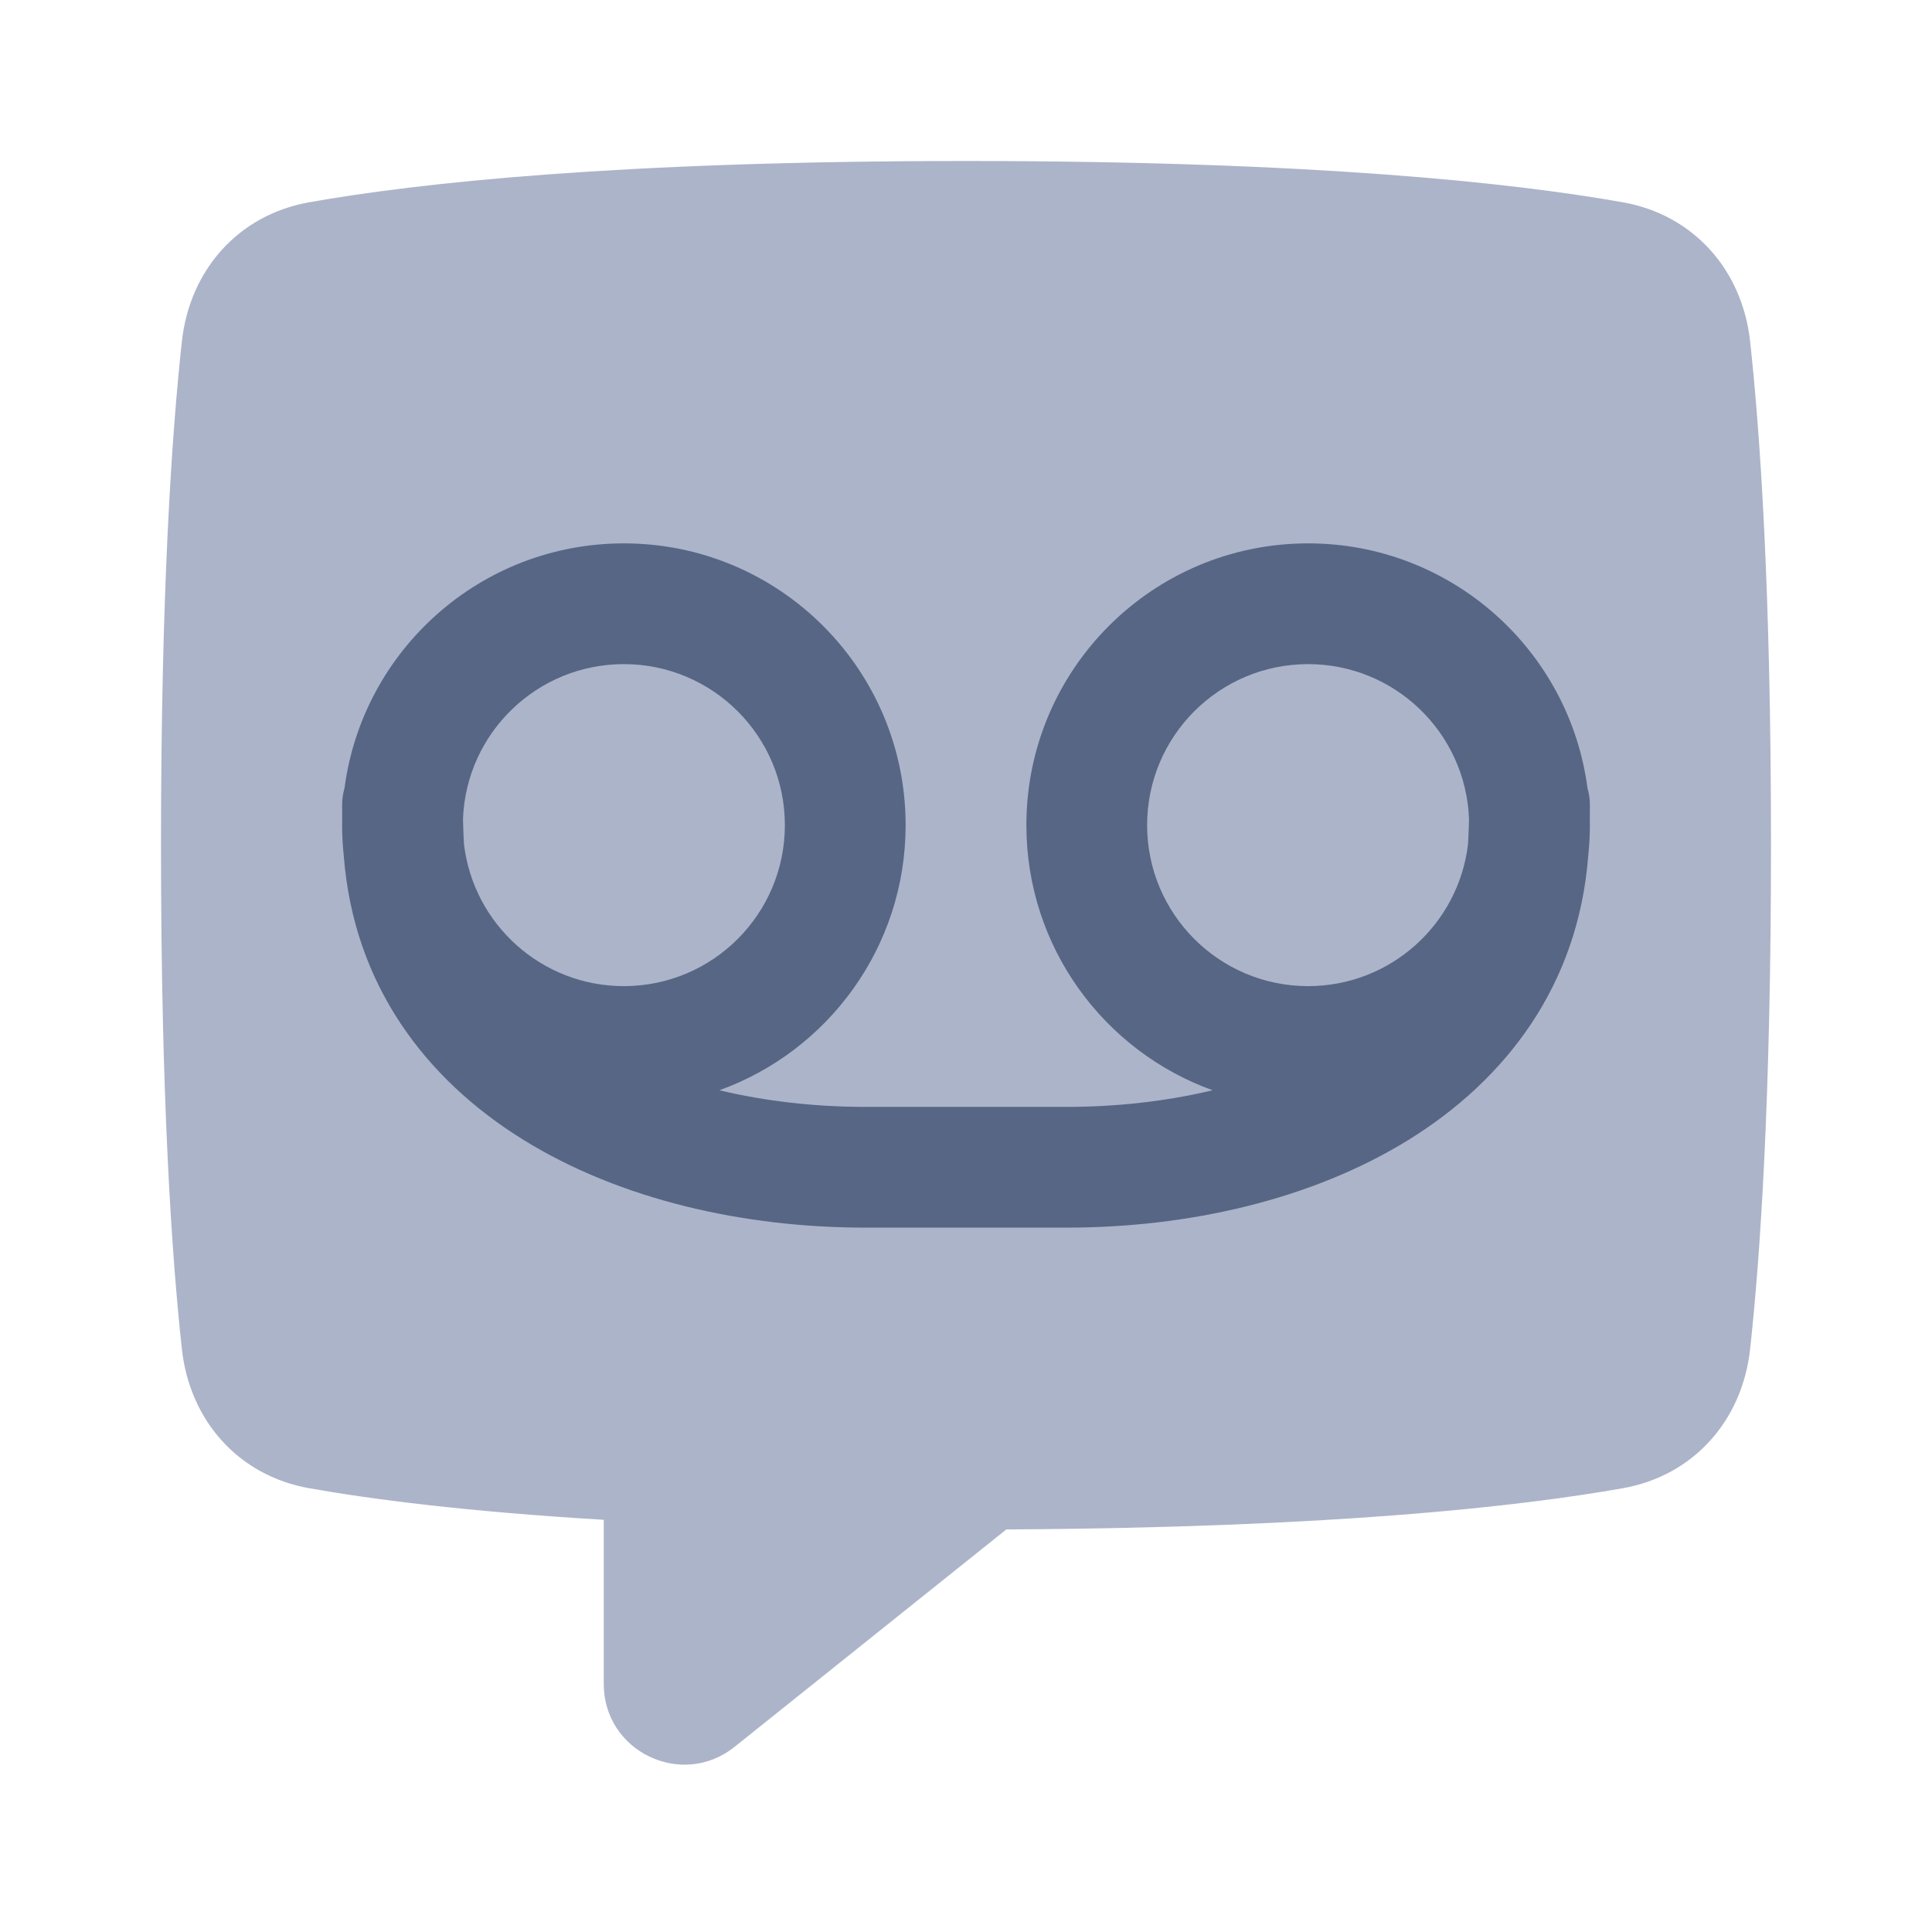 <svg width="48" height="48" viewBox="0 0 48 48" fill="none" xmlns="http://www.w3.org/2000/svg">
<path fill-rule="evenodd" clip-rule="evenodd" d="M7.68 5.026C5.923 5.338 4.714 6.707 4.519 8.481C4.268 10.772 4 14.692 4 21C4 27.308 4.268 31.228 4.519 33.519C4.714 35.293 5.923 36.662 7.68 36.974C9.242 37.252 11.588 37.555 15 37.759V41.839C15 43.516 16.94 44.448 18.249 43.401L25.003 37.998C33.062 37.957 37.752 37.43 40.32 36.974C42.077 36.662 43.286 35.293 43.481 33.519C43.732 31.228 44 27.308 44 21C44 14.692 43.732 10.772 43.481 8.481C43.286 6.707 42.077 5.338 40.32 5.026C37.647 4.551 32.676 4 24 4C15.324 4 10.353 4.551 7.68 5.026Z" fill="#ACB4C9"/>
<path fill-rule="evenodd" clip-rule="evenodd" d="M39.459 21.263C39.212 24.47 37.424 26.812 35.012 28.309C32.576 29.822 29.483 30.5 26.509 30.5H21.491C18.517 30.5 15.424 29.822 12.988 28.309C10.576 26.812 8.788 24.47 8.541 21.263C8.514 21.012 8.5 20.758 8.5 20.5C8.5 20.438 8.501 20.376 8.502 20.315C8.501 20.211 8.5 20.106 8.5 20C8.5 19.854 8.521 19.712 8.56 19.578C9.012 16.148 11.947 13.5 15.5 13.5C19.366 13.5 22.5 16.634 22.5 20.5C22.5 23.533 20.571 26.115 17.873 27.087C19.019 27.361 20.248 27.5 21.491 27.5H26.509C27.752 27.5 28.981 27.361 30.127 27.087C27.429 26.115 25.5 23.533 25.5 20.5C25.5 16.634 28.634 13.5 32.5 13.5C36.053 13.5 38.989 16.148 39.44 19.578C39.479 19.712 39.5 19.854 39.5 20C39.5 20.106 39.499 20.211 39.498 20.315C39.499 20.376 39.5 20.438 39.5 20.5C39.5 20.758 39.486 21.012 39.459 21.263ZM36.497 20.338C36.412 18.204 34.655 16.5 32.5 16.5C30.291 16.5 28.5 18.291 28.5 20.5C28.5 22.709 30.291 24.5 32.5 24.5C34.547 24.5 36.235 22.962 36.472 20.979C36.475 20.934 36.477 20.889 36.48 20.844C36.488 20.678 36.493 20.509 36.497 20.338ZM11.528 20.979C11.765 22.962 13.453 24.5 15.5 24.5C17.709 24.5 19.5 22.709 19.5 20.5C19.5 18.291 17.709 16.5 15.5 16.5C13.345 16.5 11.588 18.204 11.503 20.338C11.507 20.509 11.512 20.678 11.52 20.844C11.523 20.889 11.525 20.934 11.528 20.979Z" fill="#576684"/>
</svg>
